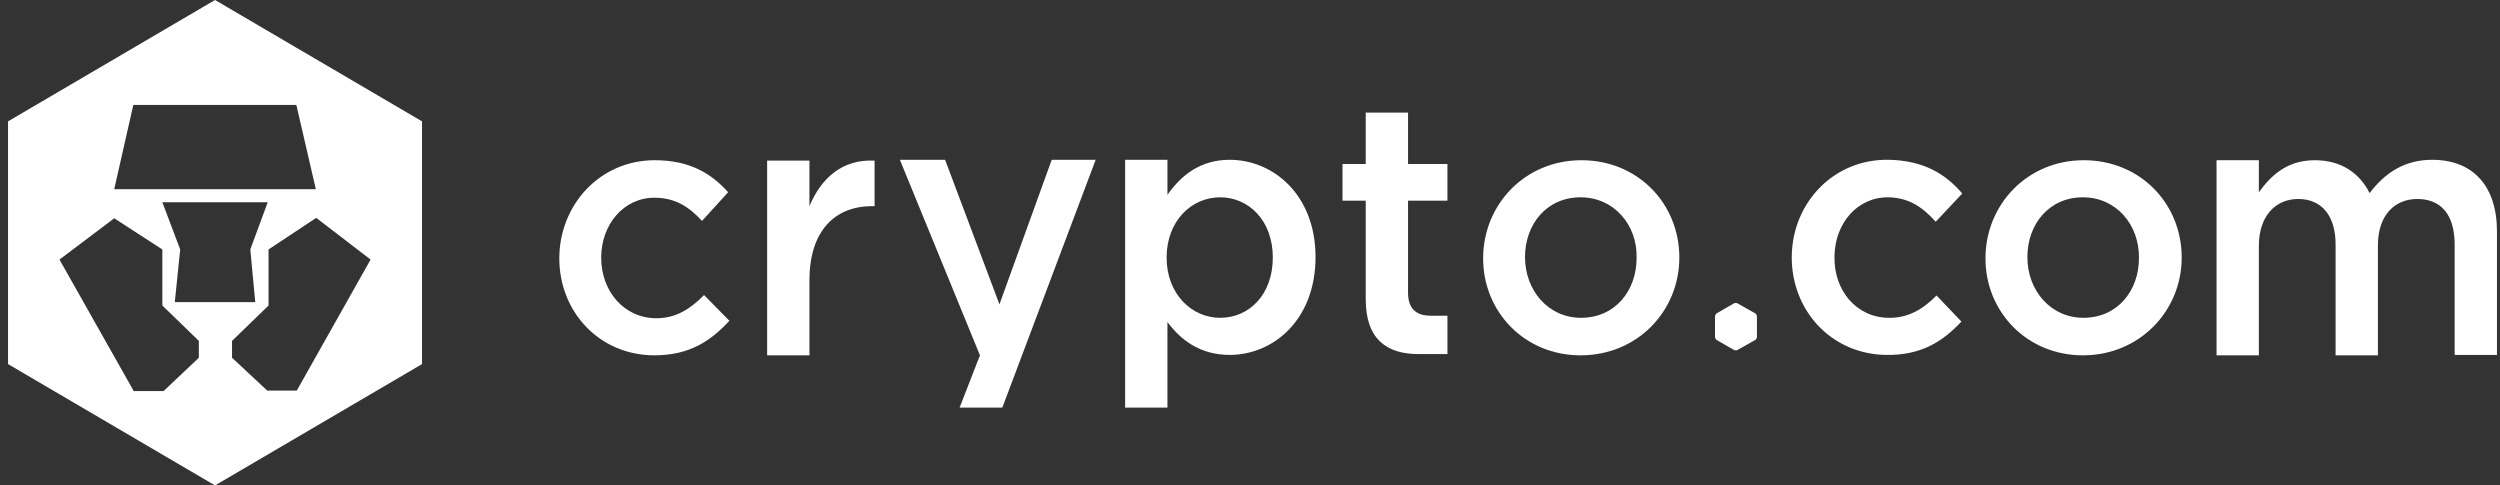 <svg width="206" height="40" viewBox="0 0 206 40" fill="none" xmlns="http://www.w3.org/2000/svg">
<rect x="0" y="0" width="206" height="40" fill="#333333" stroke="none"/>
<path d="M24.453 32.187H22.024L19.119 29.479V28.09L22.128 25.173V20.555L26.058 17.951L30.536 21.389L24.453 32.187ZM14.403 24.896L14.848 20.555L13.377 16.666H22.06L20.625 20.555L21.034 24.896H17.684H14.403ZM16.385 29.479L13.48 32.222H11.018L4.901 21.389L9.412 17.986L13.377 20.555V25.173L16.385 28.09V29.479ZM10.985 8.645H24.419L26.025 15.59H9.413L10.985 8.645ZM17.718 0L0.662 10V30L17.718 40L34.776 30V10L17.718 0Z" fill="white"/>
<path d="M53.914 29.278C49.402 29.278 46.087 25.703 46.087 21.292C46.087 16.881 49.436 13.202 53.949 13.202C56.819 13.202 58.597 14.278 59.999 15.84L57.846 18.202C56.786 17.055 55.658 16.293 53.914 16.293C51.384 16.293 49.538 18.514 49.538 21.222C49.538 24 51.42 26.222 54.086 26.222C55.726 26.222 56.922 25.424 58.016 24.313L60.101 26.431C58.597 28.063 56.855 29.278 53.914 29.278ZM66.698 29.278H63.212V13.236H66.698V16.986C67.655 14.695 69.399 13.097 72.065 13.236V16.986H71.861C68.818 16.986 66.698 19 66.698 23.097V29.278ZM90.284 13.167L82.592 33.584H79.073L80.748 29.278L74.15 13.167H77.876L82.354 25.077L86.661 13.167H90.284ZM100.538 16.258C98.18 16.258 96.129 18.202 96.129 21.223C96.129 24.245 98.215 26.188 100.538 26.188C102.931 26.188 104.879 24.279 104.879 21.222C104.879 18.166 102.897 16.258 100.538 16.258ZM101.325 29.244C98.83 29.244 97.257 27.958 96.197 26.535V33.584H92.711V13.167H96.198V16.049C97.326 14.452 98.897 13.167 101.325 13.167C104.914 13.167 108.4 16.049 108.4 21.188C108.4 26.327 104.948 29.244 101.325 29.244ZM116.023 16.535V24.105C116.023 25.459 116.706 26.014 117.903 26.014H119.27V29.174H116.877C114.348 29.174 112.536 28.027 112.536 24.661V16.535H110.622V13.514H112.536V9.278H116.023V13.514H119.269V16.535H116.023ZM130.242 16.258C127.439 16.258 125.662 18.479 125.662 21.188C125.662 23.931 127.576 26.187 130.276 26.187C133.079 26.187 134.856 23.965 134.856 21.258C134.925 18.514 132.977 16.258 130.242 16.258ZM130.242 29.279C125.628 29.279 122.21 25.701 122.21 21.292C122.21 16.848 125.662 13.202 130.311 13.202C134.959 13.202 138.377 16.777 138.377 21.222C138.377 25.598 134.959 29.279 130.242 29.279ZM171.636 16.258C168.834 16.258 167.056 18.479 167.056 21.188C167.056 23.931 168.97 26.187 171.671 26.187C174.474 26.187 176.251 23.965 176.251 21.258C176.285 18.514 174.371 16.258 171.636 16.258ZM171.636 29.279C167.022 29.279 163.603 25.701 163.603 21.292C163.603 16.848 167.056 13.202 171.705 13.202C176.354 13.202 179.772 16.777 179.772 21.222C179.772 25.598 176.319 29.279 171.636 29.279ZM200.418 13.167C203.733 13.167 205.75 15.285 205.75 19.07V29.244H202.264V20.146C202.264 17.681 201.135 16.397 199.187 16.397C197.306 16.397 195.94 17.751 195.94 20.215V29.278H192.453V20.146C192.453 17.751 191.291 16.397 189.377 16.397C187.462 16.397 186.13 17.854 186.13 20.25V29.278H182.643V13.202H186.13V15.84C187.121 14.486 188.42 13.202 190.744 13.202C192.932 13.202 194.436 14.278 195.256 15.91C196.521 14.244 198.128 13.167 200.418 13.167ZM141.42 25.84L142.924 24.972H143.128L144.668 25.84L144.77 26.014V27.82L144.668 27.993L143.129 28.862H142.924L141.42 27.993L141.317 27.82V26.014L141.42 25.84ZM155.331 29.244C150.819 29.139 147.572 25.493 147.641 21.083C147.71 16.674 151.128 13.063 155.673 13.167C158.544 13.236 160.322 14.347 161.69 15.945L159.502 18.271C158.476 17.125 157.348 16.292 155.606 16.258C153.076 16.222 151.196 18.376 151.161 21.119C151.093 23.896 152.939 26.153 155.606 26.188C157.246 26.222 158.476 25.459 159.571 24.347L161.621 26.499C160.083 28.132 158.305 29.313 155.331 29.244Z" fill="white"/>
</svg>
